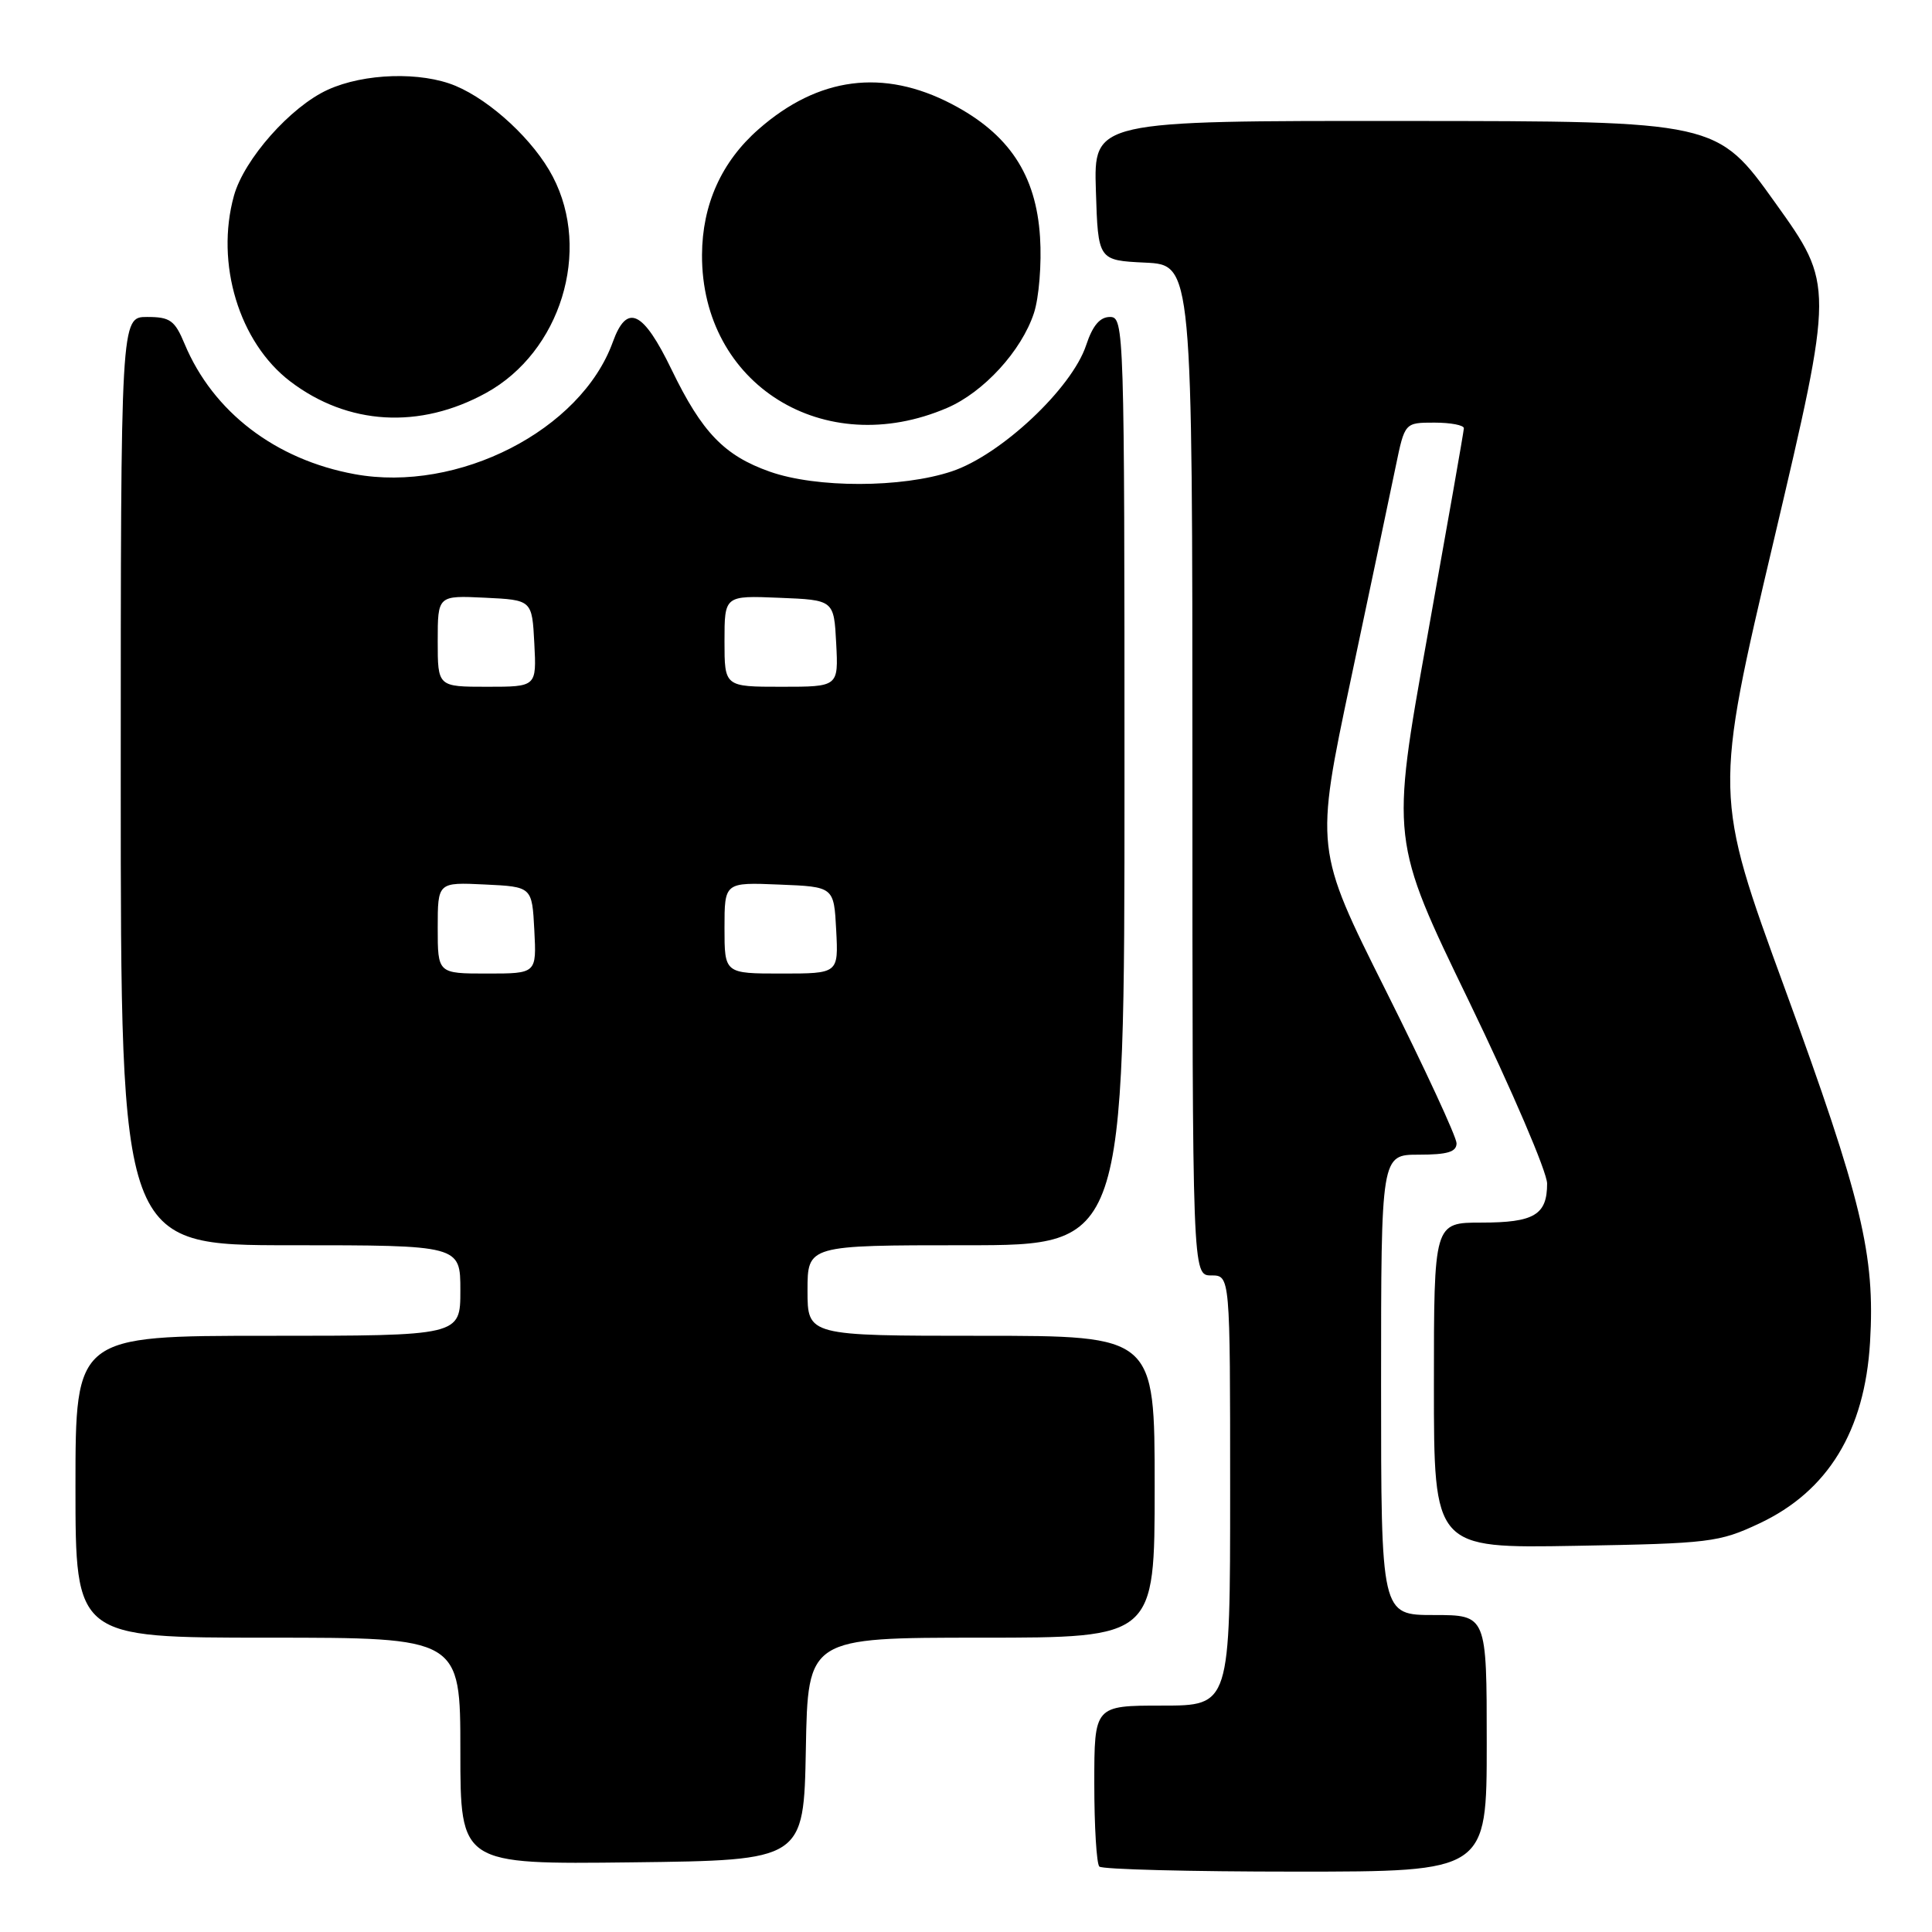 <?xml version="1.0" encoding="UTF-8" standalone="no"?>
<!DOCTYPE svg PUBLIC "-//W3C//DTD SVG 1.1//EN" "http://www.w3.org/Graphics/SVG/1.1/DTD/svg11.dtd" >
<svg xmlns="http://www.w3.org/2000/svg" xmlns:xlink="http://www.w3.org/1999/xlink" version="1.1" viewBox="0 0 256 256">
 <g >
 <path fill="currentColor"
d=" M 197.00 231.00 C 197.00 214.00 197.00 214.00 190.00 214.00 C 183.00 214.00 183.00 214.00 183.00 183.50 C 183.00 153.00 183.00 153.00 188.00 153.00 C 191.79 153.00 193.00 152.64 193.00 151.49 C 193.00 150.66 188.78 141.55 183.62 131.24 C 174.24 112.50 174.24 112.50 179.00 90.00 C 181.62 77.62 184.30 64.91 184.95 61.75 C 186.14 56.00 186.14 56.00 190.07 56.00 C 192.23 56.00 193.99 56.34 193.97 56.75 C 193.96 57.16 191.77 69.60 189.12 84.40 C 184.29 111.30 184.29 111.30 194.65 132.68 C 200.34 144.45 205.00 155.31 205.00 156.83 C 205.00 160.98 203.28 162.00 196.30 162.00 C 190.00 162.00 190.00 162.00 190.00 183.58 C 190.00 205.16 190.00 205.16 208.75 204.83 C 226.56 204.52 227.78 204.37 233.11 201.87 C 242.21 197.60 247.09 189.62 247.79 177.86 C 248.48 166.27 246.73 159.00 236.50 130.99 C 227.10 105.28 227.10 105.28 235.06 71.51 C 243.01 37.74 243.01 37.74 235.25 26.90 C 227.50 16.05 227.50 16.05 186.21 16.03 C 144.92 16.00 144.92 16.00 145.21 25.25 C 145.50 34.50 145.50 34.50 151.75 34.80 C 158.00 35.10 158.00 35.10 158.00 102.05 C 158.00 169.00 158.00 169.00 160.50 169.00 C 163.00 169.00 163.00 169.00 163.00 197.50 C 163.00 226.00 163.00 226.00 154.00 226.00 C 145.00 226.00 145.00 226.00 145.00 236.33 C 145.00 242.02 145.30 246.97 145.67 247.33 C 146.03 247.70 157.73 248.00 171.67 248.00 C 197.00 248.00 197.00 248.00 197.00 231.00 Z  M 106.78 231.75 C 107.05 217.00 107.05 217.00 130.03 217.00 C 153.00 217.00 153.00 217.00 153.00 197.00 C 153.00 177.00 153.00 177.00 130.00 177.00 C 107.00 177.00 107.00 177.00 107.00 171.00 C 107.00 165.00 107.00 165.00 128.00 165.00 C 149.00 165.00 149.00 165.00 149.00 103.50 C 149.00 43.49 148.95 42.00 147.08 42.00 C 145.74 42.00 144.78 43.14 143.92 45.74 C 142.03 51.46 132.61 60.30 126.11 62.46 C 119.48 64.67 108.19 64.68 102.01 62.50 C 95.97 60.37 93.02 57.30 89.00 49.00 C 85.20 41.14 83.07 40.14 81.20 45.32 C 76.98 57.00 60.69 65.34 47.00 62.83 C 36.50 60.91 28.23 54.58 24.47 45.59 C 23.16 42.44 22.54 42.00 19.49 42.00 C 16.00 42.00 16.00 42.00 16.00 103.50 C 16.00 165.00 16.00 165.00 38.50 165.00 C 61.00 165.00 61.00 165.00 61.00 171.00 C 61.00 177.00 61.00 177.00 35.50 177.00 C 10.00 177.00 10.00 177.00 10.00 197.00 C 10.00 217.00 10.00 217.00 35.50 217.00 C 61.00 217.00 61.00 217.00 61.00 232.02 C 61.00 247.04 61.00 247.04 83.75 246.77 C 106.50 246.50 106.50 246.50 106.78 231.75 Z  M 125.50 54.05 C 130.34 51.97 135.35 46.50 137.00 41.49 C 137.67 39.46 138.04 34.93 137.81 31.42 C 137.29 23.16 133.70 17.75 126.12 13.79 C 117.06 9.06 108.42 10.18 100.52 17.12 C 95.60 21.43 93.05 27.11 93.02 33.78 C 92.95 50.94 109.17 61.07 125.50 54.05 Z  M 64.42 52.06 C 74.28 46.63 78.40 33.26 73.25 23.41 C 70.78 18.66 65.08 13.35 60.35 11.37 C 55.79 9.47 48.27 9.69 43.44 11.89 C 38.51 14.13 32.35 21.09 31.00 25.93 C 28.51 34.91 31.68 45.37 38.46 50.54 C 46.09 56.35 55.62 56.91 64.42 52.06 Z  M 58.00 122.95 C 58.00 116.90 58.00 116.90 64.25 117.20 C 70.50 117.50 70.50 117.50 70.80 123.25 C 71.10 129.00 71.10 129.00 64.55 129.00 C 58.00 129.00 58.00 129.00 58.00 122.95 Z  M 96.00 122.96 C 96.00 116.91 96.00 116.91 103.25 117.21 C 110.50 117.50 110.50 117.50 110.80 123.25 C 111.10 129.00 111.10 129.00 103.55 129.00 C 96.00 129.00 96.00 129.00 96.00 122.96 Z  M 58.00 84.95 C 58.00 78.90 58.00 78.90 64.25 79.20 C 70.50 79.50 70.50 79.50 70.80 85.25 C 71.10 91.00 71.10 91.00 64.55 91.00 C 58.00 91.00 58.00 91.00 58.00 84.95 Z  M 96.00 84.96 C 96.00 78.91 96.00 78.91 103.25 79.21 C 110.50 79.50 110.50 79.50 110.80 85.25 C 111.10 91.00 111.10 91.00 103.55 91.00 C 96.00 91.00 96.00 91.00 96.00 84.96 Z "/>
</g>
</svg>